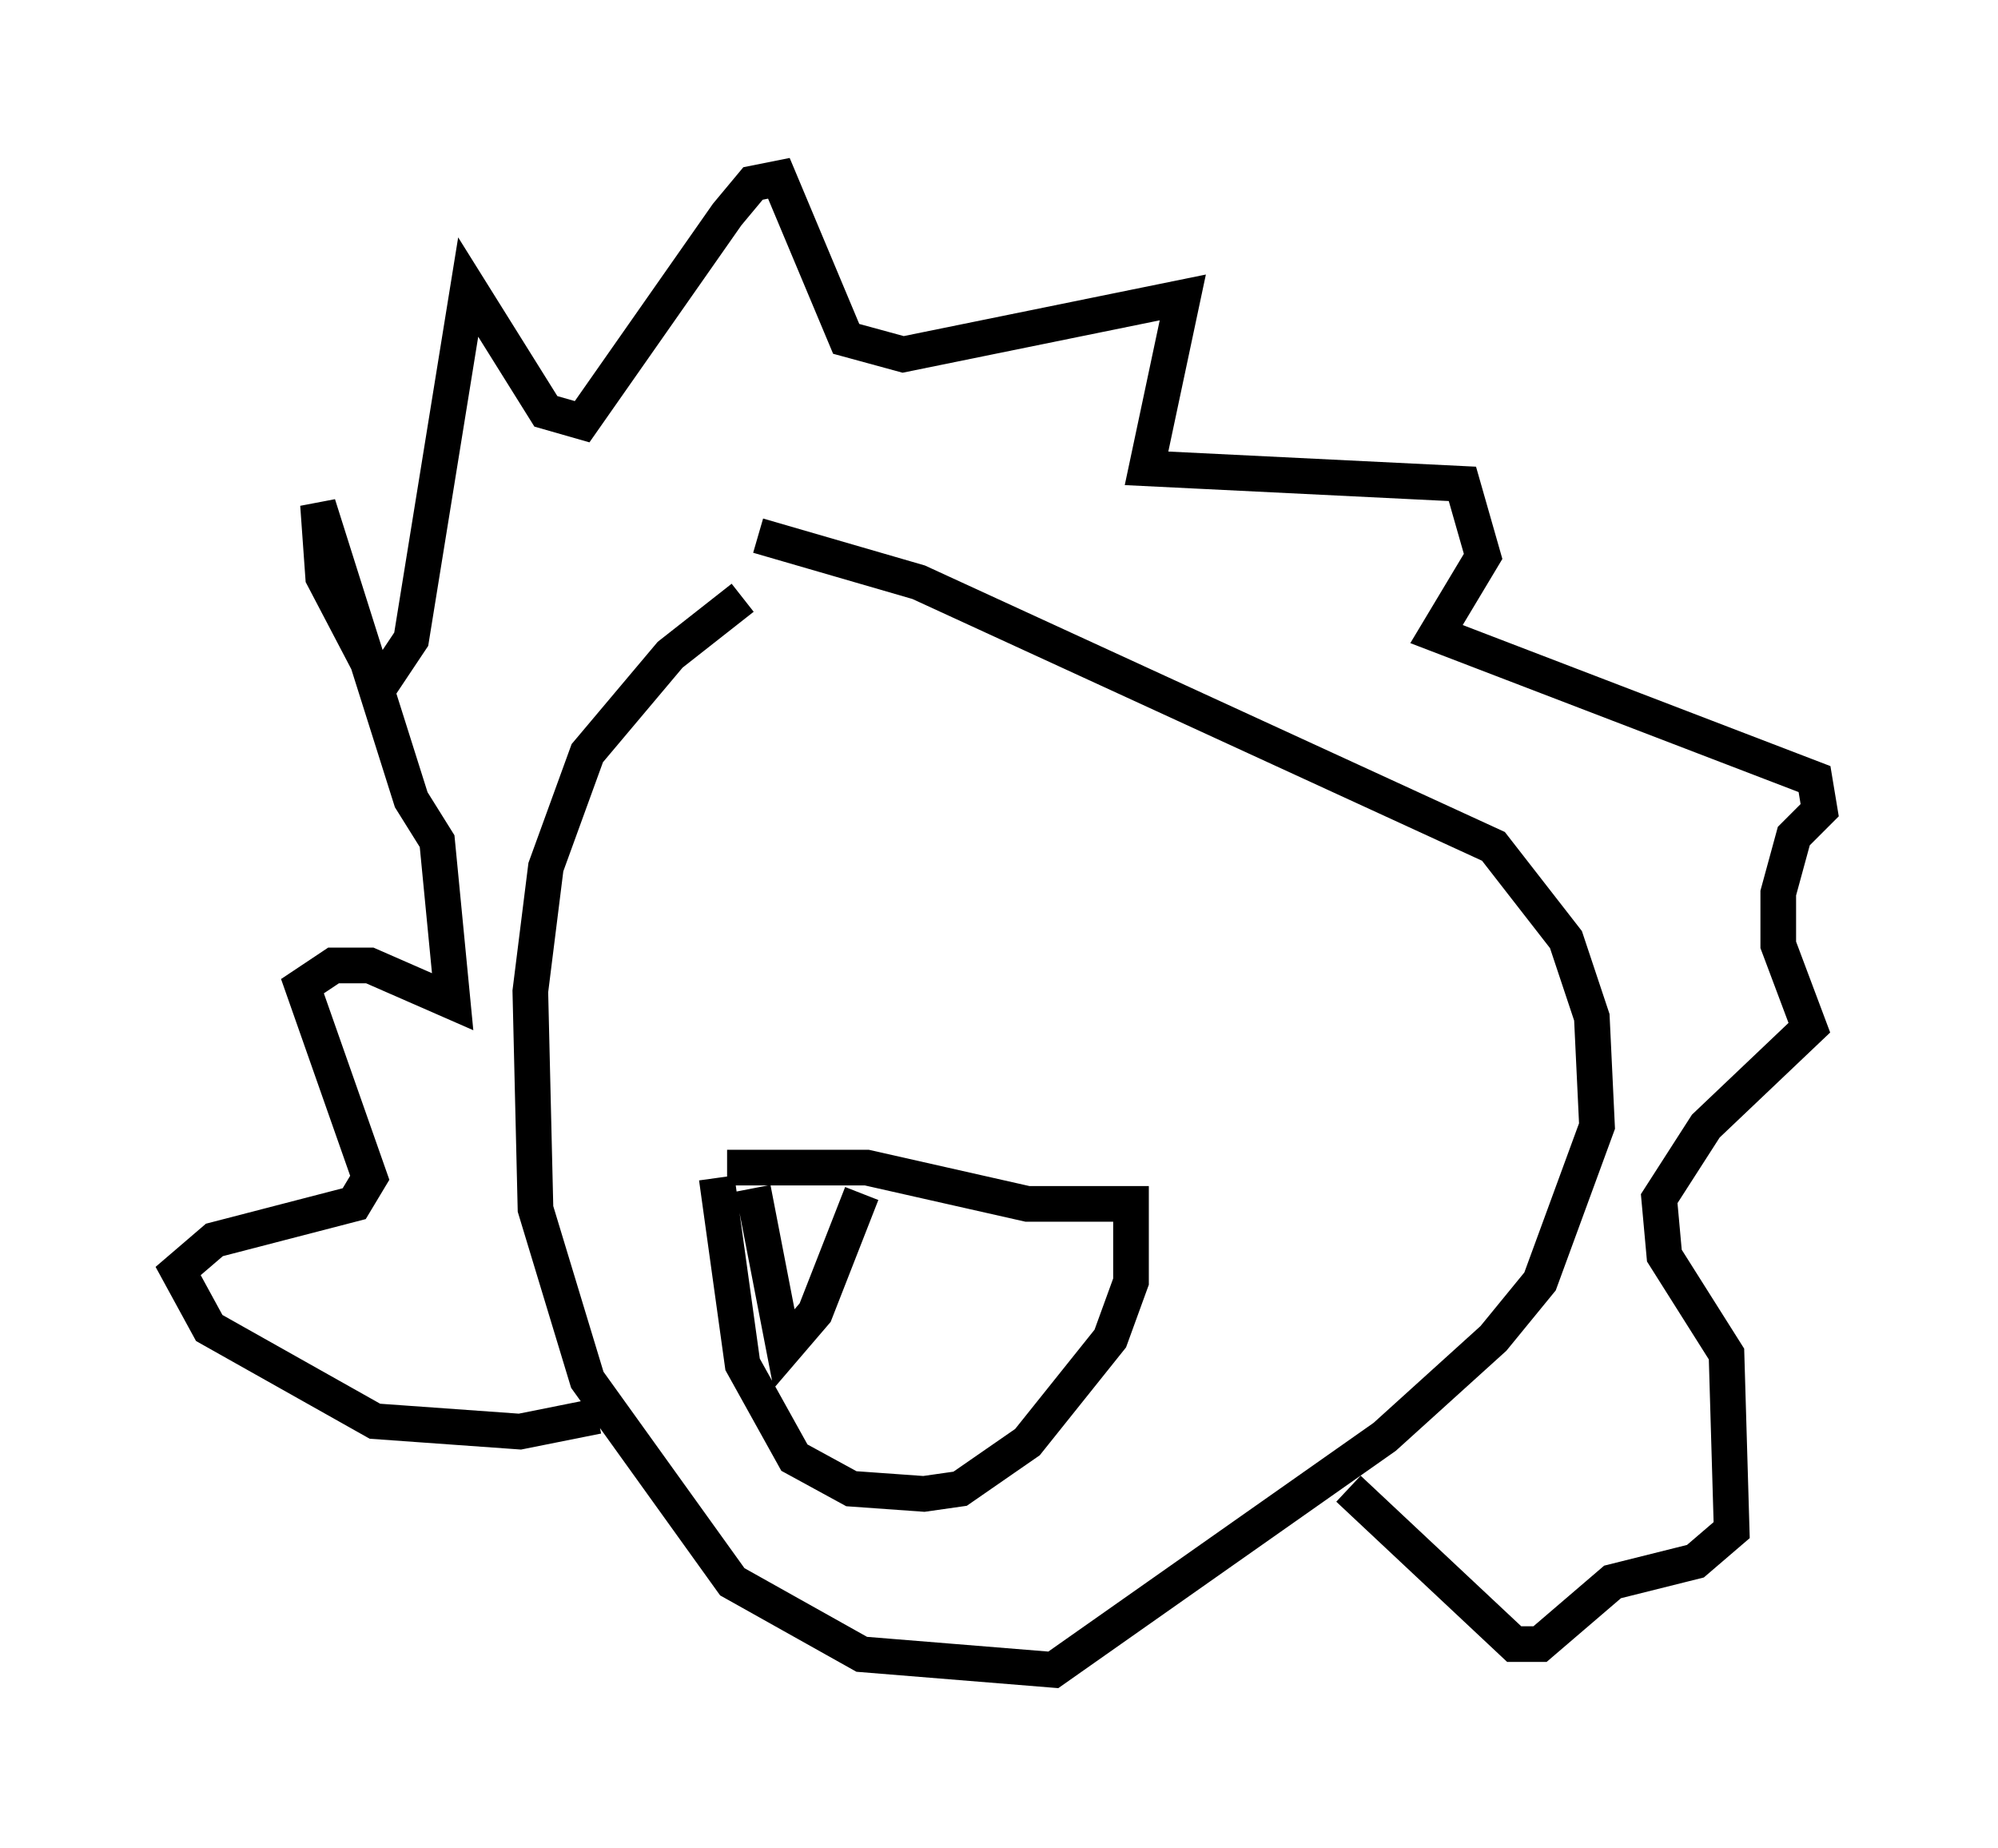 <?xml version="1.0" encoding="utf-8" ?>
<svg baseProfile="full" height="51.832" version="1.1" width="56.045" xmlns="http://www.w3.org/2000/svg" xmlns:ev="http://www.w3.org/2001/xml-events" xmlns:xlink="http://www.w3.org/1999/xlink"><defs /><rect fill="white" height="51.832" width="56.045" x="0" y="0" /><path d="M22.575, 16.184 m-1.743, 0.581 l-2.034, 1.598 -2.324, 2.76 l-1.162, 3.196 -0.436, 3.486 l0.145, 6.101 1.453, 4.793 l4.067, 5.665 3.631, 2.034 l5.374, 0.436 9.296, -6.536 l3.05, -2.76 1.307, -1.598 l1.598, -4.358 -0.145, -3.05 l-0.726, -2.179 -2.034, -2.615 l-16.123, -7.408 -4.503, -1.307 m-4.503, 24.693 l-2.179, 0.436 -4.067, -0.291 l-4.648, -2.615 -0.872, -1.598 l1.017, -0.872 3.922, -1.017 l0.436, -0.726 -1.888, -5.374 l0.872, -0.581 1.017, 0.0 l2.324, 1.017 -0.436, -4.503 l-0.726, -1.162 -2.615, -8.279 l0.145, 2.034 1.598, 3.05 l0.872, -1.307 1.598, -9.877 l2.179, 3.486 1.017, 0.291 l4.067, -5.81 0.726, -0.872 l0.726, -0.145 1.888, 4.503 l1.598, 0.436 7.844, -1.598 l-1.017, 4.793 8.86, 0.436 l0.581, 2.034 -1.307, 2.179 l10.603, 4.067 0.145, 0.872 l-0.726, 0.726 -0.436, 1.598 l0.0, 1.453 0.872, 2.324 l-2.905, 2.76 -1.307, 2.034 l0.145, 1.598 1.743, 2.76 l0.145, 4.939 -1.017, 0.872 l-2.324, 0.581 -2.034, 1.743 l-0.726, 0.0 -4.648, -4.358 m-17.721, -8.715 l0.726, 5.229 1.453, 2.615 l1.598, 0.872 2.034, 0.145 l1.017, -0.145 1.888, -1.307 l2.324, -2.905 0.581, -1.598 l0.0, -2.179 -2.905, 0.0 l-4.503, -1.017 -3.922, 0.0 m0.726, 0.581 l0.872, 4.503 0.872, -1.017 l1.307, -3.341 " fill="none" stroke="black" stroke-width="1" /></svg>